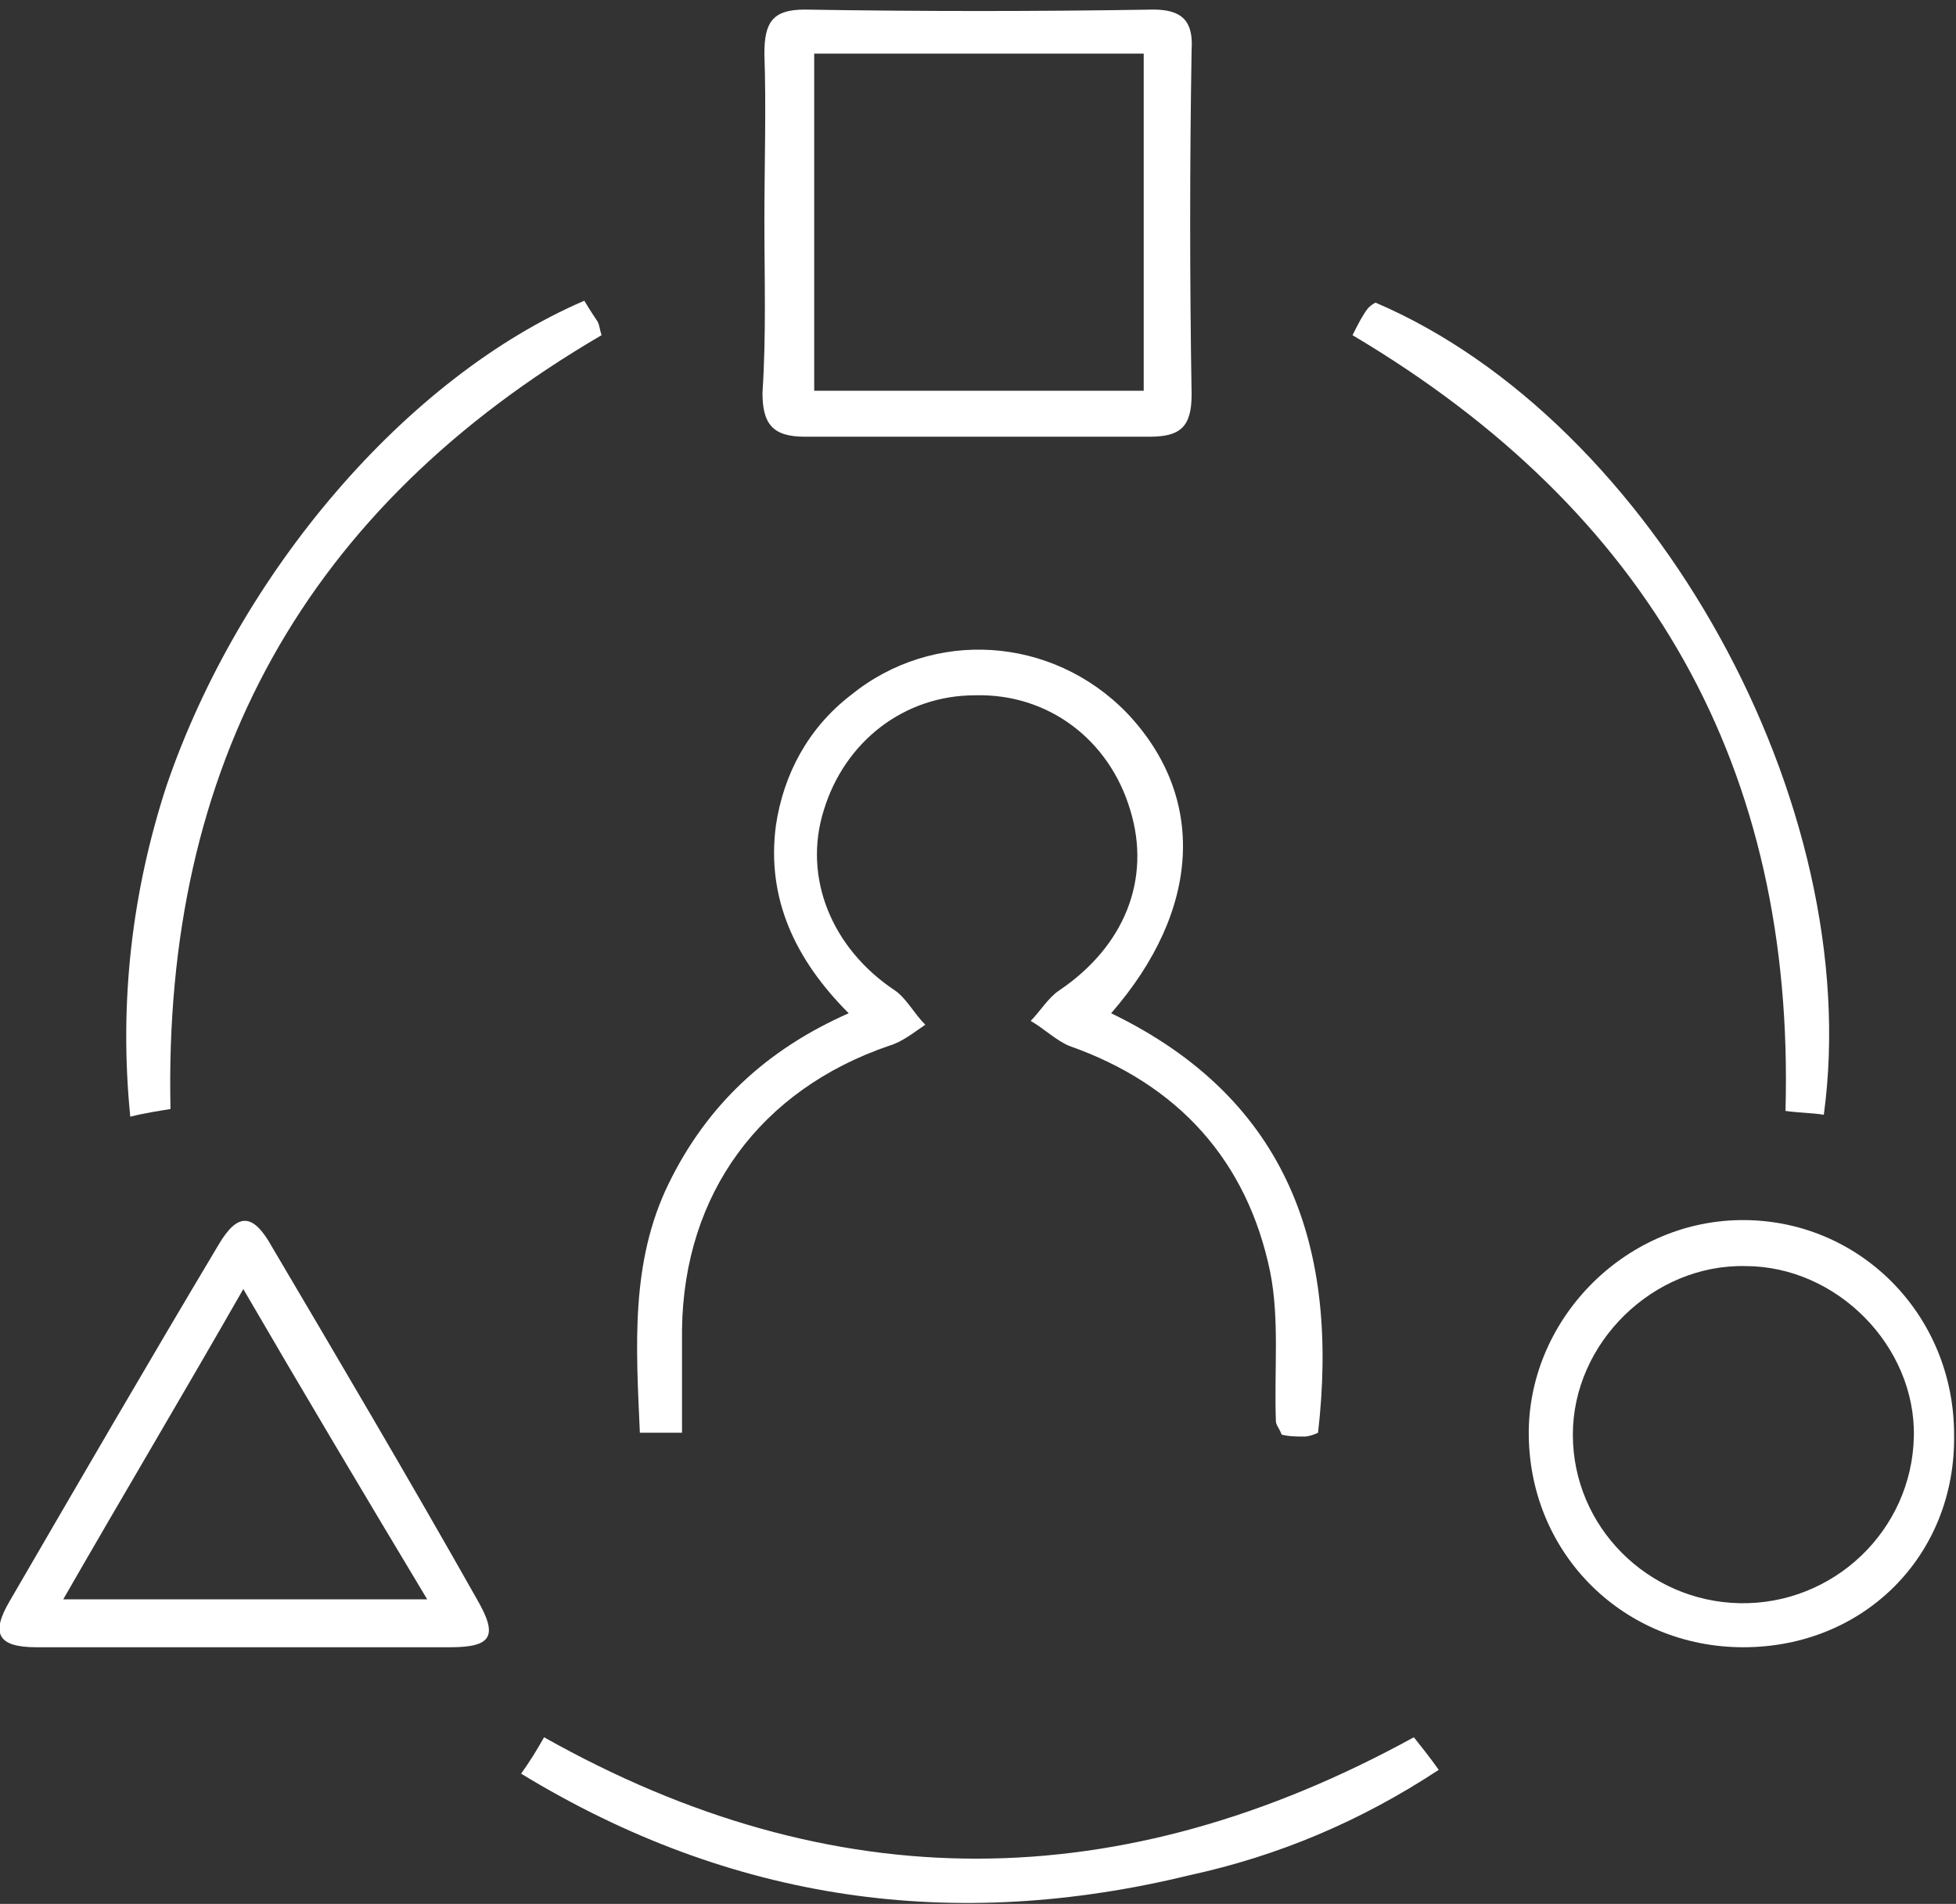 <?xml version="1.0" encoding="utf-8"?>
<!-- Generator: Adobe Illustrator 27.7.0, SVG Export Plug-In . SVG Version: 6.00 Build 0)  -->
<svg version="1.1" id="Layer_1" xmlns="http://www.w3.org/2000/svg" xmlns:xlink="http://www.w3.org/1999/xlink" x="0px" y="0px"
	 viewBox="0 0 102.1 99.4" style="enable-background:new 0 0 102.1 99.4;" xml:space="preserve">
<rect x="0" y="0" width="102.1" height="99.4" fill="#333333" stroke="none"/>
<style type="text/css">
	.st0{fill:#FFFFFF;}
</style>
<g>
	<path class="st0" d="M35.6,74.8h-2.2c-0.2-4.5-0.5-8.9,1.5-13c2-4.1,5.1-7,9.4-8.9c-2.8-2.8-4.3-6-3.8-9.8c0.4-2.7,1.7-5.1,3.9-6.8
		c4.3-3.5,10.5-3.1,14.4,0.9c4.2,4.4,3.9,10.3-0.8,15.7c9.3,4.5,11.9,12.3,10.8,21.9c-0.2,0.1-0.5,0.2-0.7,0.2c-0.4,0-0.8,0-1.2-0.1
		c-0.1-0.3-0.3-0.5-0.3-0.7c-0.1-2.6,0.2-5.3-0.3-7.8c-1.2-5.8-4.8-9.8-10.5-11.8c-0.7-0.3-1.3-0.9-2-1.3c0.5-0.5,0.9-1.2,1.5-1.6
		c3.4-2.3,4.8-5.8,3.7-9.4c-1.1-3.7-4.3-6.1-8.1-6c-3.7,0-6.8,2.4-7.9,6c-1.1,3.5,0.4,7.2,3.7,9.4c0.6,0.4,1,1.2,1.6,1.8
		c-0.6,0.4-1.2,0.9-1.9,1.1c-6.7,2.3-10.7,7.7-10.8,14.8C35.6,71,35.6,72.8,35.6,74.8"/>
	<path class="st0" d="M39.9,11.5c0-2.9,0.1-5.8,0-8.7c0-1.6,0.4-2.3,2.1-2.3c6.1,0.1,12.1,0.1,18.2,0c1.5,0,2.1,0.6,2,2.1
		c-0.1,6-0.1,12,0,18c0,1.7-0.6,2.2-2.2,2.2c-6,0-12,0-18,0c-1.7,0-2.2-0.7-2.2-2.3C40,17.5,39.9,14.5,39.9,11.5 M42.5,20.4h17.2
		V2.8H42.5V20.4z"/>
	<path class="st0" d="M12.8,86c-3.6,0-7.3,0-10.9,0c-2,0-2.4-0.7-1.4-2.4C4.1,77.4,7.7,71.2,11.4,65c1-1.7,1.8-1.7,2.8,0.1
		c3.6,6.1,7.2,12.2,10.7,18.4c1.1,1.9,0.8,2.5-1.4,2.5C19.9,86,16.4,86,12.8,86 M3.3,83.5h19C19,78,15.9,72.8,12.7,67.3
		C9.5,72.9,6.4,78.1,3.3,83.5"/>
	<path class="st0" d="M91,86c-6.2,0-11.1-4.8-11.2-11c-0.1-6,4.9-11.2,11-11.3c6.2-0.1,11.2,4.9,11.2,11.2C102.1,81.2,97.3,86,91,86
		 M91.1,66.1c-4.8-0.1-9,4-9,8.8c0,4.8,3.9,8.7,8.7,8.8c4.9,0.1,9-3.8,9.1-8.7C100,70.3,95.9,66.1,91.1,66.1"/>
	<path class="st0" d="M30.5,15.7c0.3,0.5,0.5,0.8,0.7,1.1c0.1,0.2,0.1,0.4,0.2,0.7C16,26.5,8.5,39.9,8.9,57.9
		c-0.6,0.1-1.3,0.2-2.1,0.4c-0.6-6,0.1-11.8,1.9-17.3C12.5,29.9,21.2,19.7,30.5,15.7"/>
	<path class="st0" d="M70.6,17.5c0.3-0.6,0.5-1,0.8-1.4c0.1-0.1,0.2-0.2,0.4-0.3C86.3,22,97.4,42,95.2,58.2c-0.6-0.1-1.3-0.1-2-0.2
		C93.7,40.1,86.1,26.7,70.6,17.5"/>
	<path class="st0" d="M27.2,92.6c0.5-0.7,0.8-1.2,1.2-1.9c15.1,8.5,30.1,8.4,45.4,0c0.4,0.5,0.8,1,1.3,1.7c-4.1,2.7-8.4,4.5-13,5.5
		C49.8,100.9,38.2,99.3,27.2,92.6"/>
</g>
</svg>

